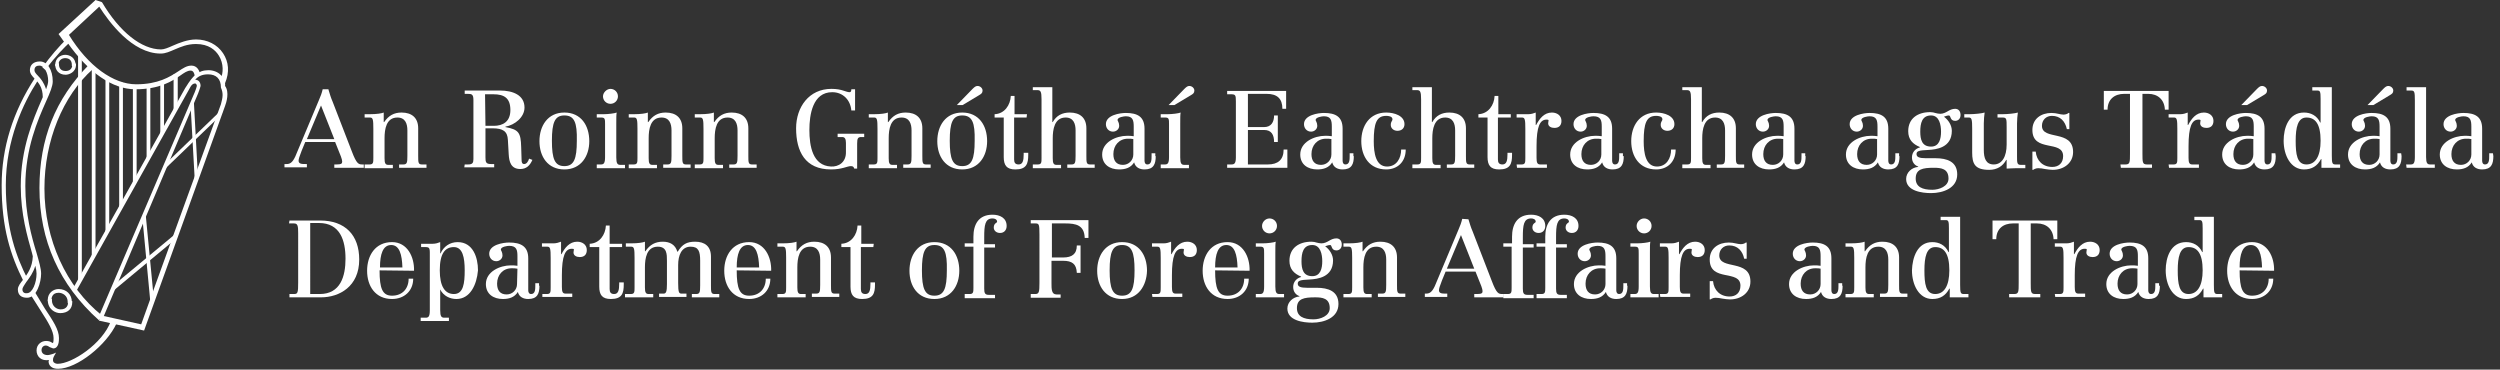 <?xml version="1.0" encoding="utf-8"?>
<!-- Generator: Adobe Illustrator 21.1.0, SVG Export Plug-In . SVG Version: 6.00 Build 0)  -->
<svg version="1.1" id="Layer_1" xmlns="http://www.w3.org/2000/svg" xmlns:xlink="http://www.w3.org/1999/xlink" x="0px" y="0px"
	 viewBox="0 0 602 89" style="enable-background:new 0 0 602 89;" xml:space="preserve">
<rect x="0" y="0" width="602" height="89" fill="#333333" stroke="none"/>
<g>
	<g>
		<g>
			<path style="fill:#FFFFFF;" d="M22.9,0.1l-8.8,8.1l1.7,2.4c0,0,0.3-0.3,0.4-0.4c5.1,7.3,10.9,11.3,16.4,11.3
				c5.9,0,8.9-2,10.8-3.3c1-0.7,1.7-1.2,2.5-1.2c0.3,0,0.8,0.1,1,1.3l0.1,0.3l1.2-0.5v-0.2c-0.2-1-0.8-2.1-2.1-2.1
				c-1.1,0-2,0.6-3.2,1.4c-2,1.3-4.8,3.1-10.1,3.1c-5.5,0-11.6-4.4-16.2-11.9c0.9-0.8,6.2-5.8,7.3-6.8c2.3,3.6,7.9,11.3,14.8,11.3
				c1.2,0,2.2-0.5,3.4-1c1.4-0.6,3-1.3,5.1-1.3c3.1,0,4.7,1.5,5.5,2.8c1.2,1.9,1.1,4.3,0.4,5.6L53,19.2l1,1.2l0.2-0.4
				c1.1-2.6,0.9-5.1-0.5-7.2s-3.8-3.3-6.5-3.3c-2,0-4,0.8-5.6,1.5c-1.1,0.5-2.1,0.9-2.8,0.9c-4.7,0-10-4.2-14.2-11.3l-0.1-0.1L23,0
				L22.9,0.1z"/>
		</g>
		<g>
			<path style="fill:#FFFFFF;" d="M7.9,70.2l-0.7,0.5l2.6,4.1c1.8,2.8,3.1,4.9,3.1,6.6c0,1-0.1,1.2-0.2,1.2l-0.2-0.1
				c-0.3-0.2-0.7-0.4-1.4-0.4c-1.1,0-2.3,0.8-2.3,2.3c0,0.7,0.3,1.4,0.8,1.8c0.6,0.5,1.3,0.6,2.2,0.5c0,0.1-0.1,0.2-0.1,0.3
				c0,0.4,0.1,0.7,0.3,1c0.3,0.4,0.8,0.8,2,0.8c4.5,0,11.7-5.7,14.1-11l0.1-0.3l-1.4-0.4l-0.1,0.2c-2,5.5-9.4,10.3-12.8,10.3
				c-0.5,0-0.8-0.2-1-0.4c-0.3-0.5-0.1-1.1,0.2-1.6l0.4-0.7l-0.7,0.3c-0.3,0.1-1,0.3-1.3,0.3c-1.1,0-1.5-0.6-1.5-1.2
				c0-0.7,0.5-1.1,1-1.1c0.4,0,0.7,0.2,1,0.4l0.8,0.3c1.4,0,1.4-1.9,1.4-2.5c0-2-1.4-4.1-3.4-7.1L8.2,70L7.9,70.2z"/>
		</g>
		<g>
			<path style="fill:#FFFFFF;" d="M16.2,9.2c-2.1,2.1-4.1,4.4-5.8,6.8l-0.2,0.2l0.7,0.6l0.2-0.2c2.3-3.1,4.4-5.2,5.8-6.5L17,9.8
				l-0.6-0.9L16.2,9.2z"/>
		</g>
		<g>
			<path style="fill:#FFFFFF;" d="M8.4,18.8c-5.3,8.1-8,16.8-8,25.8c0,10.3,2.1,16.8,5.3,23.2l0.2,0.4l0.8-0.9l-0.1-0.2
				C4,62,1.4,55.2,1.4,44.6c0-10.9,4.2-19.8,7.7-25.2l0.1-0.2l-0.6-0.7L8.4,18.8z"/>
		</g>
		<g>
			<path style="fill:#FFFFFF;" d="M21.4,15.6C13.3,23.9,9.5,33.4,9.5,45.3c0,12.6,4.8,23.3,14.3,31.8l0.9-1L24.6,76
				c-8.7-6.9-13.9-18.4-13.9-30.6c0-11.5,4.4-22.3,11.7-28.8l0.2-0.2l-1.1-0.9L21.4,15.6z"/>
		</g>
		<g>
			<g>
				<path style="fill:#FFFFFF;" d="M54.2,20.7c0.1-1-0.3-2-1.1-2.7c-0.7-0.7-1.8-1.1-2.9-1.1c-2.5,0-3.8,1.4-5.4,4l-0.2,0.3l0,0
					C42.5,25,17.5,69.6,17.5,69.6l0.7,0.8l27.4-49l0,0l0.1-0.2c0.1-0.2,0.2-0.3,0.3-0.5c0.3-0.4,0.6-0.6,1-0.6
					c0.2,0,0.4,0.3,0.4,0.6l-0.2,0.7l-0.3,0.8L23.6,76.7l0.4,0.1l-0.2,0.4l10.9,2.4l19.5-54.1C54.5,24.7,55.3,22.2,54.2,20.7z
					 M53.2,25.1c0,0-18.4,50.6-19.2,53c-0.4-0.1-6.8-1.5-9-2l22.7-53.6l0.4-1.1l0.2-0.7c0-0.9-0.5-1.5-1.3-1.5l0,0
					c0.7-0.8,1.6-1.3,3.1-1.3c2,0,3.1,1.1,3.1,3.2c0.3,0.7,0.4,1.2,0.4,1.8C53.6,23.6,53.4,24.3,53.2,25.1z"/>
			</g>
		</g>
	</g>
	<g>
		<path style="fill:#FFFFFF;" d="M7.2,16.9c0,0.8,0.5,1.4,1.2,2.1c0.9,0.9,1.9,2.1,1.9,4.4c-0.1,0.2-0.2,0.5-0.3,0.7
			c-2,4.6-5,11.6-5,20.7C5,51.6,6.6,57,7.7,60.9c0.1,0.3,0.1,0.5,0.2,0.8c-0.1,2.7-1.3,4.3-2.3,5.6c-0.7,0.9-1.3,1.6-1.3,2.4
			c0,1.3,0.8,2,2.2,2c2.4,0,3.4-3.8,3.4-5.8c0-1.2-0.5-2.9-1.1-5C7.6,57,6.1,51.6,6.1,44.8c0-9.1,3-15.9,5-20.4
			c1-2.2,1.6-3.7,1.6-4.8c0-2.8-1.3-4.8-3.1-4.8C8.1,14.8,7.2,15.6,7.2,16.9z M9.1,18.2c-0.5-0.5-0.8-0.9-0.8-1.3
			c0-0.9,0.6-1.1,1.2-1.1c1.1,0,2.1,1.7,2.1,3.7c0,0.5-0.2,1.2-0.5,2C10.6,19.9,9.8,18.9,9.1,18.2z M5.4,69.7c0-0.5,0.5-1.1,1-1.9
			C7.1,66.9,8,65.7,8.5,64c0.2,0.7,0.3,1.4,0.3,1.9c0,2.2-1,4.7-2.3,4.7C5.8,70.7,5.4,70.3,5.4,69.7z"/>
	</g>
	<g>
		<g>
			<path style="fill:#FFFFFF;" d="M13.8,15.3l-0.5,0.1v0.2c0,1.2,0.8,2.4,2.5,2.4c0.8,0,2.5-0.6,2.5-2.4v-0.3h-0.9v0.3
				c0,1.1-0.8,1.5-1.6,1.5c-1.2,0-1.6-0.8-1.6-1.6v-0.3L13.8,15.3z"/>
		</g>
		<g>
			<path style="fill:#FFFFFF;" d="M13.3,15.6v0.3l0.8-0.2v-0.2c0-0.9,0.7-1.5,1.6-1.5c0.8,0,1.6,0.4,1.6,1.6v0.3h0.9v-0.3
				c0-1.6-1.3-2.4-2.5-2.4C14.6,13.2,13.3,14,13.3,15.6z"/>
		</g>
	</g>
	<g>
		<path style="fill:#FFFFFF;" d="M11.5,72.2c0,2.3,1.8,3.2,3,3.2c1.8,0,2.9-1,2.9-2.6v-0.3h-1v0.3c0,0.5-0.2,1.7-1.8,1.7
			c-1,0-2.1-0.8-2.1-2.2V72l-0.9-0.1v0.3H11.5z"/>
		<path style="fill:#FFFFFF;" d="M11.5,72.2v0.2l0.9,0.1v-0.3c0-0.2,0-1.7,1.7-1.7c1,0,2.2,0.7,2.2,2.2V73h1v-0.3
			c0-1.8-1.3-3.1-3.2-3.1C12.9,69.6,11.5,70.5,11.5,72.2z"/>
	</g>
	<g>
		<path style="fill:#FFFFFF;" d="M39.8,39.5L39.8,39.5l0.1,1l12.9-12.4l0.8-1.2l-0.4-0.3L39.8,39.5z"/>
	</g>
	<g>
		<path style="fill:#FFFFFF;" d="M45.9,25.5c0,0.1,1,17.9,1,17.9V44l0.8-0.8l-1-18.4l-0.5-0.1L45.9,25.5z"/>
	</g>
	<g>
		<polygon style="fill:#FFFFFF;" points="42.4,56.2 27.2,68.8 26.7,70.5 42.6,57.3 43,55.7 		"/>
	</g>
	<g>
		<path style="fill:#FFFFFF;" d="M34.6,51.8l-0.3,0.8c0,0.1,1.9,20.1,1.9,20.1v0.4l0.9-0.5L35,50.8L34.6,51.8z"/>
	</g>
	<g>
		<g>
			<polygon style="fill:#FFFFFF;" points="19.5,13.2 18.8,12.9 18.8,68.2 19.7,66.7 19.7,13.4 			"/>
		</g>
		<g>
			<polygon style="fill:#FFFFFF;" points="22.8,16.2 22.1,16.2 22.1,62.5 23,60.8 23,16.2 			"/>
		</g>
		<g>
			<polygon style="fill:#FFFFFF;" points="26,18.5 25.4,18.5 25.4,56.8 26.3,55 26.3,18.5 			"/>
		</g>
		<g>
			<polygon style="fill:#FFFFFF;" points="29.3,19.9 28.7,19.9 28.7,50.4 29.2,50 29.6,49.1 29.6,19.9 			"/>
		</g>
		<g>
			<polygon style="fill:#FFFFFF;" points="32.6,20.5 32,20.5 32,44.5 32.5,44.2 32.9,43.3 32.9,20.5 			"/>
		</g>
		<g>
			<polygon style="fill:#FFFFFF;" points="35.9,20.3 35.3,20.3 35.3,38.7 35.8,38.4 36.2,37.5 36.2,20.3 			"/>
		</g>
		<g>
			<polygon style="fill:#FFFFFF;" points="39.2,19.5 38.6,19.5 38.6,32.8 39.1,32.4 39.5,31.4 39.5,19.5 			"/>
		</g>
		<g>
			<polygon style="fill:#FFFFFF;" points="42.5,17.9 41.8,17.9 41.8,27 42.4,26.6 42.8,25.6 42.8,17.9 			"/>
		</g>
	</g>
</g>
<g>
	<path style="fill:#FFFFFF;" d="M79.1,21.6c0.3,1,0.6,2,1,2.9l4.6,11.9c1.2,3.2,1.7,3.2,2.6,3.2h0.3v0.8h-7.1v-0.8H81
		c1.2,0,1.4-0.2,1.4-0.7c0-0.3-0.1-0.6-0.3-1.2l-1.4-3.5h-7.2l-0.9,2.2c-0.5,1.3-0.7,1.9-0.7,2.3c0,0.8,0.8,0.8,1.7,0.8h0.3v0.8
		h-5.4v-0.8H69c0.8,0,1.4-0.3,2.1-1.8l5.7-13.6c0.4-0.9,0.7-1.7,0.9-2.6h1.4V21.6z M80.5,33.5l-3.2-8.1l-3.4,8.1H80.5z"/>
	<path style="fill:#FFFFFF;" d="M87.8,39.6H89c0.9,0,0.9-0.5,0.9-1.6v-7c0-2.2-0.1-2.7-0.8-2.7h-1.3v-0.8H89c1.8,0,2.9-0.2,3.4-0.4
		v2.3h0.1c1.1-1.6,2.4-2.3,4.2-2.3c2.5,0,4,1.3,4,3.8v6.6c0,1.6,0,2.1,0.9,2.1h1.1v0.8h-6.6v-0.8h1c0.9,0,1-0.4,1-2.1v-6.1
		c0-1.6-0.5-3.1-2.4-3.1c-2.7,0-3.1,2.8-3.1,5v4.8c0,1.2,0.2,1.6,0.9,1.6h1.1v0.8h-6.8C87.8,40.5,87.8,39.6,87.8,39.6z"/>
	<path style="fill:#FFFFFF;" d="M111.9,39.6h0.8c1.1,0,1.3-0.4,1.3-1.3V24.1c0-1.4-0.4-1.5-1.4-1.5h-0.7v-0.8h8.5
		c3.1,0,5.9,1.1,5.9,4.1c0,2.3-2.3,4.2-4.6,4.6v0.1c3.2,0.6,3.7,1.3,3.8,4.8l0.1,3.2c0,0.4,0.1,0.9,0.6,0.9c0.6,0,1-0.6,1.2-1.3
		l0.8,0.3c-0.6,1.4-1.5,2.2-2.9,2.2c-2.3,0-2.7-1.8-2.8-3.5l-0.2-3.5c-0.1-2.1-1.2-2.8-3.7-2.8h-1.7v7c0,1.1,0.1,1.6,1.3,1.6h0.8
		v0.8h-7.2L111.9,39.6L111.9,39.6z M116.9,30.3h2c2.2,0,4-1,4-3.8c0-2.9-1.5-3.8-4.1-3.8h-2L116.9,30.3L116.9,30.3z"/>
	<path style="fill:#FFFFFF;" d="M135.9,40.8c-4,0-6-3.1-6-6.8s2-6.9,6-6.9s6,3.1,6,6.9C141.9,37.6,139.9,40.8,135.9,40.8z
		 M135.9,27.8c-2.3,0-3,1.7-3,6.1s0.7,6.1,3,6.1s3-1.7,3-6.1C139,29.5,138.3,27.8,135.9,27.8z"/>
	<path style="fill:#FFFFFF;" d="M143.6,39.6h1.1c0.7,0,1-0.3,1-1.8V30c0-1.3,0-1.7-0.9-1.7h-1.1v-0.8h1.6c1.2,0,2.7-0.2,3.2-0.4
		c-0.1,0.5-0.1,1.3-0.1,2.7v8.1c0,1.5,0.3,1.8,1,1.8h1.1v0.8h-6.8v-0.9H143.6z M147,21.4c1,0,1.8,0.8,1.8,1.8S148,25,147,25
		s-1.8-0.8-1.8-1.8C145.2,22.3,146.1,21.4,147,21.4z"/>
	<path style="fill:#FFFFFF;" d="M151.4,39.6h1.2c0.9,0,0.9-0.5,0.9-1.6v-7c0-2.2-0.1-2.7-0.8-2.7h-1.3v-0.8h1.2
		c1.8,0,2.9-0.2,3.4-0.4v2.3h0.1c1.1-1.6,2.4-2.3,4.2-2.3c2.5,0,4,1.3,4,3.8v6.6c0,1.6,0,2.1,0.9,2.1h1.1v0.8h-6.6v-0.8h1
		c0.9,0,1-0.4,1-2.1v-6.1c0-1.6-0.5-3.1-2.4-3.1c-2.7,0-3.1,2.8-3.1,5v4.8c0,1.2,0.2,1.6,0.9,1.6h1.1v0.8h-6.8L151.4,39.6
		L151.4,39.6z"/>
	<path style="fill:#FFFFFF;" d="M167.3,39.6h1.2c0.9,0,0.9-0.5,0.9-1.6v-7c0-2.2-0.1-2.7-0.8-2.7h-1.3v-0.8h1.2
		c1.8,0,2.9-0.2,3.4-0.4v2.3h0.1c1.1-1.6,2.4-2.3,4.2-2.3c2.5,0,4,1.3,4,3.8v6.6c0,1.6,0,2.1,0.9,2.1h1.1v0.8h-6.6v-0.8h1
		c0.9,0,1-0.4,1-2.1v-6.1c0-1.6-0.5-3.1-2.4-3.1c-2.7,0-3.1,2.8-3.1,5v4.8c0,1.2,0.2,1.6,0.9,1.6h1.1v0.8h-6.8L167.3,39.6
		L167.3,39.6z"/>
	<path style="fill:#FFFFFF;" d="M205.9,26.6H205c-0.2-2.5-2-4.4-4.6-4.4c-4.7,0-5.5,5.4-5.5,9.1c0,3.9,0.8,8.6,5.2,8.8
		c1.8,0.1,3.7-1,3.6-3.6v-2.1c0-1-0.3-1.4-0.9-1.4h-1.1v-0.8h6.4V33h-0.7c-0.8,0-1,0.3-1,1.6v6h-0.7c-0.1-0.3-0.2-0.6-0.8-0.6
		c-0.9,0-2.1,0.8-4.8,0.8c-6.2,0-8.4-4.3-8.4-9.9c0-5.1,3.1-9.5,8.5-9.5c1.3,0,2.2,0.2,2.8,0.4c0.7,0.2,1.1,0.4,1.6,0.4
		c0.3,0,0.4-0.3,0.4-0.7h0.9V26.6z"/>
	<path style="fill:#FFFFFF;" d="M209.2,39.6h1.2c0.9,0,0.9-0.5,0.9-1.6v-7c0-2.2-0.1-2.7-0.8-2.7h-1.3v-0.8h1.2
		c1.8,0,2.9-0.2,3.4-0.4v2.3h0.1c1.1-1.6,2.4-2.3,4.2-2.3c2.5,0,4,1.3,4,3.8v6.6c0,1.6,0,2.1,0.9,2.1h1.1v0.8h-6.6v-0.8h1
		c0.9,0,1-0.4,1-2.1v-6.1c0-1.6-0.5-3.1-2.4-3.1c-2.7,0-3.1,2.8-3.1,5v4.8c0,1.2,0.2,1.6,0.9,1.6h1.1v0.8h-6.8L209.2,39.6
		L209.2,39.6z"/>
	<path style="fill:#FFFFFF;" d="M231.7,40.8c-4,0-6-3.1-6-6.8s2-6.9,6-6.9s6,3.1,6,6.9C237.7,37.6,235.7,40.8,231.7,40.8z
		 M231.7,27.8c-2.3,0-3,1.7-3,6.1s0.7,6.1,3,6.1s3-1.7,3-6.1C234.8,29.5,234.1,27.8,231.7,27.8z M234.2,21.4
		c0.5-0.5,0.8-0.7,1.2-0.7c0.6,0,1.2,0.5,1.2,1.1s-0.3,0.8-0.8,1.1l-4,2.4h-1.4L234.2,21.4z"/>
	<path style="fill:#FFFFFF;" d="M247.2,28.3h-3v10.1c0,0.8,0.3,1.2,1.1,1.2c1,0,1.2-1,1.2-2.4v-0.4h1.1v0.5c0,2.1-0.4,3.5-3.1,3.5
		c-2.1,0-2.8-1-2.8-3v-9.5h-2.2v-0.8c2.4-0.1,3.8-2.2,3.9-4.4h0.9v4.4h3L247.2,28.3L247.2,28.3z"/>
	<path style="fill:#FFFFFF;" d="M248.7,39.6h1.2c0.9,0,0.9-0.5,0.9-1.6V23.9c0-1.8-0.2-2.2-1-2.2h-1.1V21h4.7v8.4h0.1
		c0.9-1.6,2.3-2.3,4.1-2.3c2.5,0,4,1.3,4,3.8v6.6c0,1.6,0,2.1,0.9,2.1h1.1v0.8H257v-0.8h1c0.9,0,1-0.4,1-2.1v-6.1
		c0-1.6-0.5-3.1-2.4-3.1c-2.7,0-3.1,2.9-3.1,5v4.8c0,1.2,0.2,1.6,0.9,1.6h1.1v0.8h-6.8L248.7,39.6L248.7,39.6z"/>
	<path style="fill:#FFFFFF;" d="M278.3,37.6c0,1.9-0.5,3.2-2.7,3.2c-1.2,0-2.2-0.5-2.5-1.7c-0.8,1.3-2.1,1.7-3.6,1.7
		c-2.3,0-4.1-1.2-4.1-3.6c0-3,3.4-4.5,6-4.5c0.5,0,1,0,1.6,0.1v-2.3c0-1.5-0.2-2.5-1.9-2.5c-0.4,0-2,0.2-2,0.9
		c0,0.2,0.4,0.6,0.4,1.4s-0.7,1.4-1.5,1.4c-1,0-1.7-0.8-1.7-1.8c0-2.2,3.4-2.7,4.8-2.7c2.8,0,4.5,0.9,4.5,3.8v7.7
		c0,0.5,0.2,0.9,0.7,0.9c1,0,1-1.2,1-2v-0.7h0.9v0.7H278.3z M273,33.5c-0.5-0.1-0.9-0.1-1.4-0.1c-2.1,0-3.5,1.6-3.5,3.7
		c0,1.6,0.7,2.6,2.3,2.6c1.4,0,2.5-1.1,2.5-2.5v-3.7H273z"/>
	<path style="fill:#FFFFFF;" d="M279.4,39.6h1.1c0.7,0,1-0.3,1-1.8V30c0-1.3,0-1.7-0.9-1.7h-1.1v-0.8h1.6c1.2,0,2.7-0.2,3.2-0.4
		c-0.1,0.5-0.1,1.3-0.1,2.7v8.1c0,1.5,0.3,1.8,1,1.8h1.1v0.8h-6.8v-0.9H279.4z M285.2,21.4c0.5-0.5,0.8-0.7,1.2-0.7
		c0.6,0,1.2,0.5,1.2,1.1s-0.3,0.8-0.8,1.1l-4,2.4h-1.4L285.2,21.4z"/>
	<path style="fill:#FFFFFF;" d="M295.5,39.6h1c0.7,0,1.1-0.2,1.1-1.7V24.4c0-1.5-0.1-1.7-1.2-1.7h-0.9v-0.8h14.2v4.3h-0.9
		c0-2.5-1.3-3.6-3.8-3.6h-4.5v8h3.9c1.7,0,2.4-1.2,2.4-2.8h0.9v6.4h-0.9c0-1.7-0.6-2.9-2.4-2.9h-3.9v8.3h4.8c2.4,0,3.8-1.1,3.8-3.6
		h0.9v4.4h-14.5V39.6z"/>
	<path style="fill:#FFFFFF;" d="M326,37.6c0,1.9-0.5,3.2-2.7,3.2c-1.2,0-2.2-0.5-2.5-1.7c-0.8,1.3-2.1,1.7-3.6,1.7
		c-2.3,0-4.1-1.2-4.1-3.6c0-3,3.4-4.5,6-4.5c0.5,0,1,0,1.6,0.1v-2.3c0-1.5-0.2-2.5-1.9-2.5c-0.4,0-2,0.2-2,0.9
		c0,0.2,0.4,0.6,0.4,1.4s-0.7,1.4-1.5,1.4c-1,0-1.7-0.8-1.7-1.8c0-2.2,3.4-2.7,4.8-2.7c2.8,0,4.5,0.9,4.5,3.8v7.7
		c0,0.5,0.2,0.9,0.7,0.9c1,0,1-1.2,1-2v-0.7h0.9v0.7H326z M320.7,33.5c-0.5-0.1-0.9-0.1-1.4-0.1c-2.1,0-3.5,1.6-3.5,3.7
		c0,1.6,0.7,2.6,2.3,2.6c1.4,0,2.5-1.1,2.5-2.5v-3.7H320.7z"/>
	<path style="fill:#FFFFFF;" d="M338.5,36c0,3-2,4.8-4.7,4.8c-4,0-6-3.1-6-6.8s2-6.9,6-6.9c2,0,4.4,0.8,4.4,2.8c0,1-0.7,1.6-1.7,1.6
		c-0.9,0-1.6-0.6-1.6-1.4c0-0.9,0.4-0.9,0.4-1.4c0-0.7-1-0.8-1.5-0.8c-2.3,0-3,1.7-3,6.1c0,2.9,0.5,6.1,3.2,6.1c2.3,0,3.4-2,3.4-4.1
		H338.5z"/>
	<path style="fill:#FFFFFF;" d="M340.1,39.6h1.2c0.9,0,0.9-0.5,0.9-1.6V23.9c0-1.8-0.2-2.2-1-2.2h-1.1V21h4.7v8.4h0.1
		c0.9-1.6,2.3-2.3,4.1-2.3c2.5,0,4,1.3,4,3.8v6.6c0,1.6,0,2.1,0.9,2.1h1.1v0.8h-6.6v-0.8h1c0.9,0,1-0.4,1-2.1v-6.1
		c0-1.6-0.5-3.1-2.4-3.1c-2.7,0-3.1,2.9-3.1,5v4.8c0,1.2,0.2,1.6,0.9,1.6h1.1v0.8h-6.8L340.1,39.6L340.1,39.6z"/>
	<path style="fill:#FFFFFF;" d="M363.7,28.3h-3v10.1c0,0.8,0.3,1.2,1.1,1.2c1,0,1.2-1,1.2-2.4v-0.4h1.1v0.5c0,2.1-0.4,3.5-3.1,3.5
		c-2.1,0-2.8-1-2.8-3v-9.5H356v-0.8c2.4-0.1,3.8-2.2,3.9-4.4h0.9v4.4h3v0.8H363.7z"/>
	<path style="fill:#FFFFFF;" d="M365.2,39.6h1.2c0.9,0,0.9-0.5,0.9-1.6v-7c0-2.2-0.1-2.7-0.8-2.7h-1.3v-0.8h2.8
		c0.7,0,1.3-0.2,1.8-0.4v3h0.1c0.8-1.5,1.9-3,3.8-3c1.2,0,2.3,0.7,2.3,2c0,1.1-0.6,1.7-1.7,1.7c-0.7,0-1.5-0.3-1.5-1.1
		c0-0.4,0.1-0.5,0.1-0.7s-0.3-0.2-0.5-0.2c-1.6,0-2.4,1.7-2.4,6.4V38c0,1.2,0.2,1.6,0.9,1.6h1.6v0.8h-7.2L365.2,39.6L365.2,39.6z"/>
	<path style="fill:#FFFFFF;" d="M391,37.6c0,1.9-0.5,3.2-2.7,3.2c-1.2,0-2.2-0.5-2.5-1.7c-0.8,1.3-2.1,1.7-3.6,1.7
		c-2.3,0-4.1-1.2-4.1-3.6c0-3,3.4-4.5,6-4.5c0.5,0,1,0,1.6,0.1v-2.3c0-1.5-0.2-2.5-2-2.5c-0.4,0-2,0.2-2,0.9c0,0.2,0.4,0.6,0.4,1.4
		s-0.7,1.4-1.5,1.4c-1,0-1.7-0.8-1.7-1.8c0-2.2,3.4-2.7,4.8-2.7c2.8,0,4.5,0.9,4.5,3.8v7.7c0,0.5,0.2,0.9,0.7,0.9c1,0,1-1.2,1-2
		v-0.7h0.9v0.7H391z M385.7,33.5c-0.5-0.1-0.9-0.1-1.4-0.1c-2.1,0-3.5,1.6-3.5,3.7c0,1.6,0.7,2.6,2.3,2.6c1.4,0,2.5-1.1,2.5-2.5
		v-3.7H385.7z"/>
	<path style="fill:#FFFFFF;" d="M403.5,36c0,3-2,4.8-4.7,4.8c-4,0-6-3.1-6-6.8s2-6.9,6-6.9c2,0,4.4,0.8,4.4,2.8c0,1-0.7,1.6-1.7,1.6
		c-0.9,0-1.6-0.6-1.6-1.4c0-0.9,0.4-0.9,0.4-1.4c0-0.7-1-0.8-1.5-0.8c-2.3,0-3,1.7-3,6.1c0,2.9,0.5,6.1,3.2,6.1c2.3,0,3.4-2,3.4-4.1
		H403.5z"/>
	<path style="fill:#FFFFFF;" d="M405.1,39.6h1.2c0.9,0,0.9-0.5,0.9-1.6V23.9c0-1.8-0.2-2.2-1-2.2h-1.1V21h4.7v8.4h0.1
		c0.9-1.6,2.3-2.3,4.1-2.3c2.5,0,4,1.3,4,3.8v6.6c0,1.6,0,2.1,0.9,2.1h1.1v0.8h-6.6v-0.8h1c0.9,0,1-0.4,1-2.1v-6.1
		c0-1.6-0.5-3.1-2.4-3.1c-2.7,0-3.1,2.9-3.1,5v4.8c0,1.2,0.2,1.6,0.9,1.6h1.1v0.8h-6.8L405.1,39.6L405.1,39.6z"/>
	<path style="fill:#FFFFFF;" d="M434.8,37.6c0,1.9-0.5,3.2-2.7,3.2c-1.2,0-2.2-0.5-2.5-1.7c-0.8,1.3-2.1,1.7-3.6,1.7
		c-2.3,0-4.1-1.2-4.1-3.6c0-3,3.4-4.5,6-4.5c0.5,0,1,0,1.6,0.1v-2.3c0-1.5-0.2-2.5-1.9-2.5c-0.4,0-2,0.2-2,0.9
		c0,0.2,0.4,0.6,0.4,1.4s-0.7,1.4-1.5,1.4c-1,0-1.7-0.8-1.7-1.8c0-2.2,3.4-2.7,4.8-2.7c2.8,0,4.5,0.9,4.5,3.8v7.7
		c0,0.5,0.2,0.9,0.7,0.9c1,0,1-1.2,1-2v-0.7h0.9v0.7H434.8z M429.5,33.5c-0.5-0.1-0.9-0.1-1.4-0.1c-2.1,0-3.5,1.6-3.5,3.7
		c0,1.6,0.7,2.6,2.3,2.6c1.4,0,2.5-1.1,2.5-2.5v-3.7H429.5z"/>
	<path style="fill:#FFFFFF;" d="M457.4,37.6c0,1.9-0.5,3.2-2.7,3.2c-1.2,0-2.2-0.5-2.5-1.7c-0.8,1.3-2.1,1.7-3.6,1.7
		c-2.3,0-4.1-1.2-4.1-3.6c0-3,3.4-4.5,6-4.5c0.5,0,1,0,1.6,0.1v-2.3c0-1.5-0.2-2.5-1.9-2.5c-0.4,0-2,0.2-2,0.9
		c0,0.2,0.4,0.6,0.4,1.4s-0.7,1.4-1.5,1.4c-1,0-1.7-0.8-1.7-1.8c0-2.2,3.4-2.7,4.8-2.7c2.8,0,4.5,0.9,4.5,3.8v7.7
		c0,0.5,0.2,0.9,0.7,0.9c1,0,1-1.2,1-2v-0.7h0.9v0.7H457.4z M452.1,33.5c-0.5-0.1-0.9-0.1-1.4-0.1c-2.1,0-3.5,1.6-3.5,3.7
		c0,1.6,0.7,2.6,2.3,2.6c1.4,0,2.5-1.1,2.5-2.5v-3.7H452.1z"/>
	<path style="fill:#FFFFFF;" d="M466.1,38.1c2.7,0,5.2,0.8,5.2,3.9c0,3.3-3.4,4.5-6.3,4.5c-2.2,0-6-0.5-6-3.4c0-1.6,1.4-2.8,2.9-2.9
		v-0.1c-0.9-0.3-1.5-1.1-1.5-2.2c0-1.2,0.8-2.1,1.9-2.4v-0.1c-1.7-0.7-2.8-1.8-2.8-3.8c0-3.1,2.3-4.6,5.3-4.6c0.5,0,0.9,0.1,1.2,0.2
		c0.4,0.1,0.8,0.2,1.2,0.2c0.7,0,1.3-0.3,1.8-0.6c0.5-0.3,1.1-0.6,1.8-0.6c0.9,0,1.3,0.7,1.3,1.5s-0.5,1.4-1.3,1.4
		c-1.3,0-1-1.3-1.5-1.3c-0.4,0-0.9,0.2-1.2,0.3c1.1,0.8,1.9,2.1,1.9,3.4c0,4.1-3.8,4.5-5.6,4.6c-2.4,0.1-2.9,0.3-2.9,1s0.6,1,2.3,1
		H466.1z M461.3,43c0,2,1.6,2.7,4,2.7c1.6,0,3.9-0.8,3.9-2.7c0-2.4-1.8-2.6-3.5-2.6C463,40.4,461.3,40.7,461.3,43z M462.4,31.7
		c0,1.9,0.4,3.6,2.6,3.6c2,0,2.4-1.9,2.4-3.6c0-1.6-0.4-3.9-2.4-3.9C462.8,27.8,462.4,29.7,462.4,31.7z"/>
	<path style="fill:#FFFFFF;" d="M473,27.5h1.2c1.3,0,3.1-0.2,3.7-0.4c-0.1,0.8-0.2,1.7-0.2,2.6v6.4c0,2,0.5,3.5,2.4,3.5
		c2,0,3.1-1.9,3.1-4.8v-4.1c0-2.1,0-2.4-1-2.4H481v-0.8h1.2c1.3,0,3.1-0.2,3.7-0.4c-0.1,0.8-0.2,1.7-0.2,2.6v7.9
		c0,1.6,0,2.1,0.9,2.1h1.1v0.8h-2.2c-0.9,0-1.8,0.1-2.3,0.1v-2.1h-0.1c-0.8,1.5-2.2,2.4-4.1,2.4c-3.5,0-4.1-1.5-4.1-4.2V31
		c0-2.2-0.1-2.7-0.8-2.7H473V27.5z"/>
	<path style="fill:#FFFFFF;" d="M498.5,31.1h-0.8c-0.4-1.9-1.6-3.2-3.6-3.2c-1.4,0-2.4,1-2.4,2.4c0,3.6,7.5,0.8,7.5,6.3
		c0,2.7-2.3,4.3-4.9,4.3c-0.6,0-1.2-0.1-1.9-0.2c-0.5-0.1-1-0.2-1.6-0.2s-1.1,0.3-1.2,0.4h-0.2v-4.4h0.8c0.2,2.2,1.7,3.7,4,3.7
		c1.5,0,2.6-0.9,2.6-2.6c0-4-7.4-0.8-7.4-6.3c0-2.7,2.1-4.1,4.6-4.1c0.6,0,1.2,0.1,1.6,0.2c0.5,0.1,0.9,0.2,1.3,0.2
		c0.5,0,1-0.2,1.2-0.4h0.2v3.9H498.5z"/>
	<path style="fill:#FFFFFF;" d="M510.6,39.6h1.2c1.1,0,1.1-0.5,1.1-2.7V22.6h-1.4c-2.3,0-4,1.3-4,3.8h-0.9v-4.5h15.6v4.5h-0.9
		c-0.1-2.4-1.7-3.8-4-3.8h-1.4v14.3c0,2.2,0,2.7,1.1,2.7h1.2v0.8h-7.5L510.6,39.6L510.6,39.6z"/>
	<path style="fill:#FFFFFF;" d="M522.2,39.6h1.2c0.9,0,0.9-0.5,0.9-1.6v-7c0-2.2-0.1-2.7-0.8-2.7h-1.3v-0.8h2.8
		c0.7,0,1.3-0.2,1.8-0.4v3h0.1c0.8-1.5,1.9-3,3.8-3c1.2,0,2.3,0.7,2.3,2c0,1.1-0.6,1.7-1.7,1.7c-0.7,0-1.5-0.3-1.5-1.1
		c0-0.4,0.1-0.5,0.1-0.7s-0.3-0.2-0.5-0.2c-1.6,0-2.4,1.7-2.4,6.4V38c0,1.2,0.2,1.6,0.9,1.6h1.6v0.8h-7.2L522.2,39.6L522.2,39.6z"/>
	<path style="fill:#FFFFFF;" d="M548,37.6c0,1.9-0.5,3.2-2.7,3.2c-1.2,0-2.2-0.5-2.5-1.7c-0.8,1.3-2.1,1.7-3.6,1.7
		c-2.3,0-4.1-1.2-4.1-3.6c0-3,3.4-4.5,6-4.5c0.5,0,1,0,1.6,0.1v-2.3c0-1.5-0.2-2.5-1.9-2.5c-0.4,0-2,0.2-2,0.9
		c0,0.2,0.4,0.6,0.4,1.4s-0.7,1.4-1.5,1.4c-1,0-1.7-0.8-1.7-1.8c0-2.2,3.4-2.7,4.8-2.7c2.8,0,4.5,0.9,4.5,3.8v7.7
		c0,0.5,0.2,0.9,0.7,0.9c1,0,1-1.2,1-2v-0.7h0.9L548,37.6L548,37.6z M542.7,33.5c-0.5-0.1-0.9-0.1-1.4-0.1c-2.1,0-3.5,1.6-3.5,3.7
		c0,1.6,0.7,2.6,2.3,2.6c1.4,0,2.5-1.1,2.5-2.5v-3.7H542.7z M543.5,21.4c0.5-0.5,0.8-0.7,1.2-0.7c0.6,0,1.2,0.5,1.2,1.1
		s-0.3,0.8-0.8,1.1l-4,2.4h-1.4L543.5,21.4z"/>
	<path style="fill:#FFFFFF;" d="M554.8,27.1c1.6,0,3.1,0.7,3.9,2.4h0.1v-5.7c0-1.7-0.1-2-0.8-2h-1.2V21h4.7v16.4
		c0,1.9,0.1,2.2,0.9,2.2h1.1v0.8H559v-2.1h-0.1c-0.9,1.7-2.2,2.5-4.1,2.5c-3.2,0-4.9-3.4-4.9-6.9C549.9,30.8,551.1,27.1,554.8,27.1z
		 M558.8,33.9c0-4.1-1.3-5.6-3.4-5.6s-2.6,2.4-2.6,5.6s0.3,5.7,2.6,5.7C557.5,39.6,558.8,37.7,558.8,33.9z"/>
	<path style="fill:#FFFFFF;" d="M578.3,37.6c0,1.9-0.5,3.2-2.7,3.2c-1.2,0-2.2-0.5-2.5-1.7c-0.8,1.3-2.1,1.7-3.6,1.7
		c-2.3,0-4.1-1.2-4.1-3.6c0-3,3.4-4.5,6-4.5c0.5,0,1,0,1.6,0.1v-2.3c0-1.5-0.2-2.5-1.9-2.5c-0.4,0-2,0.2-2,0.9
		c0,0.2,0.4,0.6,0.4,1.4s-0.7,1.4-1.5,1.4c-1,0-1.7-0.8-1.7-1.8c0-2.2,3.4-2.7,4.8-2.7c2.8,0,4.5,0.9,4.5,3.8v7.7
		c0,0.5,0.2,0.9,0.7,0.9c1,0,1-1.2,1-2v-0.7h0.9L578.3,37.6L578.3,37.6z M573.1,33.5c-0.5-0.1-0.9-0.1-1.4-0.1
		c-2.1,0-3.5,1.6-3.5,3.7c0,1.6,0.7,2.6,2.3,2.6c1.4,0,2.5-1.1,2.5-2.5v-3.7H573.1z M573.9,21.4c0.5-0.5,0.8-0.7,1.2-0.7
		c0.6,0,1.2,0.5,1.2,1.1s-0.3,0.8-0.8,1.1l-4,2.4h-1.4L573.9,21.4z"/>
	<path style="fill:#FFFFFF;" d="M579.4,39.6h1.1c0.7,0,1-0.3,1-1.8V24.2c0-2.1-0.1-2.4-0.9-2.4h-1.1V21h4.7v16.8
		c0,1.5,0.3,1.8,1,1.8h1.1v0.8h-6.8L579.4,39.6L579.4,39.6z"/>
	<path style="fill:#FFFFFF;" d="M600.4,37.6c0,1.9-0.5,3.2-2.7,3.2c-1.2,0-2.2-0.5-2.5-1.7c-0.8,1.3-2.1,1.7-3.6,1.7
		c-2.3,0-4.1-1.2-4.1-3.6c0-3,3.4-4.5,6-4.5c0.5,0,1,0,1.6,0.1v-2.3c0-1.5-0.2-2.5-1.9-2.5c-0.4,0-2,0.2-2,0.9
		c0,0.2,0.4,0.6,0.4,1.4s-0.7,1.4-1.5,1.4c-1,0-1.7-0.8-1.7-1.8c0-2.2,3.4-2.7,4.8-2.7c2.8,0,4.5,0.9,4.5,3.8v7.7
		c0,0.5,0.2,0.9,0.7,0.9c1,0,1-1.2,1-2v-0.7h0.9L600.4,37.6L600.4,37.6z M595.2,33.5c-0.5-0.1-0.9-0.1-1.4-0.1
		c-2.1,0-3.5,1.6-3.5,3.7c0,1.6,0.7,2.6,2.3,2.6c1.4,0,2.5-1.1,2.5-2.5v-3.7H595.2z"/>
	<path style="fill:#FFFFFF;" d="M69.7,53.1h7.4c6,0,9.4,3.5,9.4,9.4c0,6.5-4.8,9.1-9.2,9.1h-7.6v-0.8h1.1c0.9,0,1-0.3,1-2.8V56.2
		c0-1.8-0.1-2.4-1-2.4h-1.2L69.7,53.1L69.7,53.1z M74.7,70.8H77c5,0,6.2-4.3,6.2-8.5c0-4.4-1.3-8.6-6.4-8.6h-2.1V70.8z"/>
	<path style="fill:#FFFFFF;" d="M91.4,65.1c0,4.4,0.7,6.1,3,6.1c2.5,0,4-1.7,4-4.1h1.1c0,3-2.2,4.9-5.1,4.9c-4,0-6-3.1-6-6.8
		c0-3.7,2-6.9,6-6.9c3.7,0,5.4,3.6,5.3,6.9L91.4,65.1L91.4,65.1z M96.9,64.4c-0.1-3.1-0.7-5.4-2.7-5.4s-2.7,2.2-2.7,5.4H96.9z"/>
	<path style="fill:#FFFFFF;" d="M109.9,72c-1.5,0-3.1-0.7-3.9-2.3l0,0v5c0,1.5,0.3,1.8,1,1.8h1.1v0.8h-6.8v-0.8h1.2
		c0.7,0,1-0.3,1-1.8V61.9c0-2,0.1-2.4-1-2.4h-1.1v-0.8h2.8c0.7,0,1.3-0.2,1.8-0.4V61h0.1c0.7-1.6,2.2-2.7,4.1-2.7
		c3.7,0,4.9,3.7,4.9,6.8C114.8,68.6,113.2,72,109.9,72z M111.9,65.1c0-3.1-0.5-5.6-2.6-5.6s-3.4,1.5-3.4,5.6c0,3.8,1.2,5.7,3.4,5.7
		C111.6,70.8,111.9,68.2,111.9,65.1z"/>
	<path style="fill:#FFFFFF;" d="M129.9,68.8c0,1.9-0.5,3.2-2.7,3.2c-1.2,0-2.2-0.5-2.5-1.7c-0.8,1.3-2.1,1.7-3.6,1.7
		c-2.3,0-4.1-1.2-4.1-3.6c0-3,3.4-4.5,6-4.5c0.5,0,1,0,1.6,0.1v-2.3c0-1.5-0.2-2.5-2-2.5c-0.4,0-2,0.2-2,0.9c0,0.2,0.4,0.6,0.4,1.4
		c0,0.8-0.7,1.4-1.5,1.4c-1,0-1.7-0.8-1.7-1.8c0-2.2,3.4-2.7,4.8-2.7c2.8,0,4.6,0.9,4.6,3.8v7.7c0,0.5,0.2,0.9,0.7,0.9
		c1,0,1-1.2,1-2v-0.6h0.9v0.6H129.9z M124.6,64.7c-0.5-0.1-0.9-0.1-1.4-0.1c-2.1,0-3.5,1.6-3.5,3.7c0,1.6,0.7,2.6,2.3,2.6
		c1.4,0,2.5-1.1,2.5-2.5L124.6,64.7L124.6,64.7z"/>
	<path style="fill:#FFFFFF;" d="M130.5,70.8h1.2c0.9,0,0.9-0.5,0.9-1.6v-7.1c0-2.2-0.1-2.7-0.8-2.7h-1.3v-0.8h2.8
		c0.6,0,1.3-0.2,1.8-0.4v3h0.1c0.8-1.5,1.9-3,3.8-3c1.2,0,2.3,0.7,2.3,2c0,1.1-0.6,1.7-1.7,1.7c-0.7,0-1.5-0.3-1.5-1.1
		c0-0.4,0.1-0.5,0.1-0.7s-0.3-0.2-0.5-0.2c-1.6,0-2.4,1.7-2.4,6.4v2.8c0,1.2,0.2,1.6,0.9,1.6h1.6v0.8h-7.2v-0.7H130.5z"/>
	<path style="fill:#FFFFFF;" d="M149.8,59.5h-3v10.1c0,0.8,0.3,1.2,1.1,1.2c1,0,1.2-1,1.2-2.4V68h1.1v0.5c0,2.1-0.4,3.5-3.1,3.5
		c-2.1,0-2.8-1-2.8-3v-9.5H142v-0.8c2.4-0.1,3.8-2.2,3.9-4.4h0.9v4.4h3L149.8,59.5L149.8,59.5z"/>
	<path style="fill:#FFFFFF;" d="M150.7,70.8h1.2c0.9,0,0.9-0.5,0.9-1.6v-7.1c0-2.2-0.1-2.7-0.8-2.7h-1.3v-0.8h1.2
		c1.8,0,2.9-0.2,3.4-0.4v2.3h0.1c1.1-1.6,2.4-2.3,4.2-2.3c1.7,0,3,0.7,3.5,2.4h0.1c1.1-1.8,2.2-2.4,4.2-2.4c2.3,0,3.8,1.1,3.8,3.6
		v6.9c0,1.6,0,2.1,0.9,2.1h1.1v0.8h-6.6v-0.8h1c0.9,0,1-0.4,1-2.1v-5.9c0-2.3-0.4-3.4-2.3-3.4c-2.2,0-3,2.1-3,4.4v4.3
		c0,2.3,0.2,2.6,0.8,2.6h1.2v0.8h-6.6v-0.8h1.1c0.6,0,0.8-0.5,0.8-2.3v-5.6c0-1.6,0-3.4-2.2-3.4c-2.7,0-3.1,2.8-3.1,5v4.8
		c0,1.2,0.2,1.6,0.9,1.6h1.1v0.8h-6.8v-0.8H150.7z"/>
	<path style="fill:#FFFFFF;" d="M177.4,65.1c0,4.4,0.7,6.1,3,6.1c2.5,0,4-1.7,4-4.1h1.1c0,3-2.2,4.9-5.1,4.9c-4,0-6-3.1-6-6.8
		c0-3.7,2-6.9,6-6.9c3.7,0,5.4,3.6,5.3,6.9L177.4,65.1L177.4,65.1z M182.8,64.4c-0.1-3.1-0.7-5.4-2.7-5.4s-2.7,2.2-2.7,5.4H182.8z"
		/>
	<path style="fill:#FFFFFF;" d="M187.2,70.8h1.2c0.9,0,0.9-0.5,0.9-1.6v-7.1c0-2.2-0.1-2.7-0.8-2.7h-1.3v-0.8h1.2
		c1.8,0,2.9-0.2,3.4-0.4v2.3h0.1c1.1-1.6,2.4-2.3,4.2-2.3c2.5,0,4,1.3,4,3.8v6.6c0,1.6,0,2.1,0.9,2.1h1.1v0.8h-6.6v-0.8h1
		c0.9,0,1-0.4,1-2.1v-6.1c0-1.6-0.5-3.1-2.4-3.1c-2.7,0-3.1,2.8-3.1,5v4.8c0,1.2,0.2,1.6,0.9,1.6h1.1v0.8h-6.8L187.2,70.8
		L187.2,70.8z"/>
	<path style="fill:#FFFFFF;" d="M210.3,59.5h-3v10.1c0,0.8,0.3,1.2,1.1,1.2c1,0,1.2-1,1.2-2.4V68h1.1v0.5c0,2.1-0.4,3.5-3.1,3.5
		c-2.1,0-2.8-1-2.8-3v-9.5h-2.2v-0.8c2.4-0.1,3.8-2.2,3.9-4.4h0.9v4.4h3L210.3,59.5L210.3,59.5z"/>
	<path style="fill:#FFFFFF;" d="M225,72c-4,0-6-3.1-6-6.8c0-3.7,2-6.9,6-6.9s6,3.1,6,6.9C231,68.8,229,72,225,72z M225,59
		c-2.3,0-3,1.7-3,6.1s0.7,6.1,3,6.1s3-1.7,3-6.1C228.1,60.7,227.4,59,225,59z"/>
	<path style="fill:#FFFFFF;" d="M232.3,70.8h1.2c0.9,0,0.9-0.5,0.9-1.6v-9.8h-2.1v-0.8h2.1V57c0-2.9,1.2-5.3,4.6-5.3
		c1.8,0,3.4,0.8,3.4,2.7c0,1-0.6,1.7-1.6,1.7c-0.8,0-1.5-0.5-1.5-1.3c0-1.1,0.8-1.1,0.8-1.4c0-0.6-0.6-0.8-1.1-0.8
		c-1.8,0-2,1.6-2,4.5v1.7h2.6v0.8H237v9.9c0,1.1,0.2,1.5,1.1,1.5h1.5v0.8h-7.3V70.8z"/>
	<path style="fill:#FFFFFF;" d="M248.2,70.8h1.1c0.9,0,1-0.5,1-2.7V56.5c0-2.5-0.1-2.7-1-2.7h-1.1V53h13.9v4.3h-0.9
		c-0.1-3.1-2.1-3.5-4.7-3.5h-3.2V62h2.7c2.1,0,3.3-0.8,3.3-2.9h0.9v6.6h-0.9c-0.1-2.2-1.2-2.9-3.3-2.9h-2.8v5.4c0,1.4,0,2.7,1.2,2.7
		h1v0.8h-7.2L248.2,70.8L248.2,70.8z"/>
	<path style="fill:#FFFFFF;" d="M270.2,72c-4,0-6-3.1-6-6.8c0-3.7,2-6.9,6-6.9s6,3.1,6,6.9C276.1,68.8,274.1,72,270.2,72z M270.2,59
		c-2.3,0-3,1.7-3,6.1s0.7,6.1,3,6.1s3-1.7,3-6.1S272.5,59,270.2,59z"/>
	<path style="fill:#FFFFFF;" d="M277.4,70.8h1.2c0.9,0,0.9-0.5,0.9-1.6v-7.1c0-2.2-0.1-2.7-0.8-2.7h-1.3v-0.8h2.8
		c0.7,0,1.3-0.2,1.8-0.4v3h0.1c0.8-1.5,1.9-3,3.8-3c1.2,0,2.3,0.7,2.3,2c0,1.1-0.6,1.7-1.7,1.7c-0.7,0-1.5-0.3-1.5-1.1
		c0-0.4,0.1-0.5,0.1-0.7s-0.3-0.2-0.5-0.2c-1.6,0-2.4,1.7-2.4,6.4v2.8c0,1.2,0.2,1.6,0.9,1.6h1.6v0.8h-7.2L277.4,70.8L277.4,70.8z"
		/>
	<path style="fill:#FFFFFF;" d="M292.6,65.1c0,4.4,0.7,6.1,3,6.1c2.5,0,4-1.7,4-4.1h1.1c0,3-2.2,4.9-5.1,4.9c-4,0-6-3.1-6-6.8
		c0-3.7,2-6.9,6-6.9c3.7,0,5.4,3.6,5.3,6.9L292.6,65.1L292.6,65.1z M298,64.4c-0.1-3.1-0.7-5.4-2.7-5.4s-2.7,2.2-2.7,5.4H298z"/>
	<path style="fill:#FFFFFF;" d="M302.3,70.8h1.1c0.7,0,1-0.3,1-1.8v-7.9c0-1.3,0-1.7-0.9-1.7h-1.1v-0.8h1.6c1.2,0,2.7-0.2,3.2-0.4
		c-0.1,0.5-0.1,1.3-0.1,2.7V69c0,1.5,0.3,1.8,1,1.8h1.1v0.8h-6.8v-0.8H302.3z M305.7,52.6c1,0,1.8,0.8,1.8,1.8s-0.8,1.8-1.8,1.8
		s-1.8-0.8-1.8-1.8C303.9,53.5,304.7,52.6,305.7,52.6z"/>
	<path style="fill:#FFFFFF;" d="M317.1,69.3c2.7,0,5.2,0.8,5.2,3.9c0,3.3-3.4,4.5-6.3,4.5c-2.2,0-6-0.5-6-3.4c0-1.6,1.4-2.8,2.9-2.9
		v-0.1c-0.9-0.3-1.5-1.1-1.5-2.2c0-1.2,0.8-2.1,1.9-2.4v-0.1c-1.7-0.7-2.8-1.8-2.8-3.8c0-3.1,2.3-4.6,5.3-4.6c0.5,0,0.9,0.1,1.2,0.2
		c0.4,0.1,0.8,0.2,1.2,0.2c0.7,0,1.3-0.3,1.8-0.6s1.1-0.6,1.8-0.6c0.9,0,1.3,0.7,1.3,1.5s-0.5,1.4-1.3,1.4c-1.3,0-1-1.3-1.5-1.3
		c-0.4,0-0.9,0.2-1.2,0.3c1.1,0.8,1.9,2.1,1.9,3.4c0,4.1-3.8,4.5-5.6,4.6c-2.4,0.1-2.9,0.3-2.9,1s0.6,1,2.3,1L317.1,69.3L317.1,69.3
		z M312.3,74.2c0,2,1.6,2.7,4,2.7c1.6,0,3.9-0.8,3.9-2.7c0-2.4-1.8-2.6-3.5-2.6C314,71.6,312.3,71.9,312.3,74.2z M313.4,62.9
		c0,1.9,0.4,3.6,2.6,3.6c2,0,2.4-1.9,2.4-3.6c0-1.6-0.4-3.9-2.4-3.9C313.8,59,313.4,60.9,313.4,62.9z"/>
	<path style="fill:#FFFFFF;" d="M323.5,70.8h1.2c0.9,0,0.9-0.5,0.9-1.6v-7.1c0-2.2-0.1-2.7-0.8-2.7h-1.3v-0.8h1.2
		c1.8,0,2.9-0.2,3.4-0.4v2.3h0.1c1.1-1.6,2.4-2.3,4.2-2.3c2.5,0,4,1.3,4,3.8v6.6c0,1.6,0,2.1,0.9,2.1h1.1v0.8h-6.6v-0.8h1
		c0.9,0,1-0.4,1-2.1v-6.1c0-1.6-0.5-3.1-2.4-3.1c-2.7,0-3.1,2.8-3.1,5v4.8c0,1.2,0.2,1.6,0.9,1.6h1.1v0.8h-6.8L323.5,70.8
		L323.5,70.8z"/>
	<path style="fill:#FFFFFF;" d="M353.6,52.8c0.3,1,0.6,2,1,2.9l4.6,11.9c1.2,3.2,1.7,3.2,2.6,3.2h0.3v0.8H355v-0.8h0.6
		c1.2,0,1.4-0.2,1.4-0.7c0-0.3-0.1-0.6-0.3-1.2l-1.4-3.5h-7.2l-0.9,2.2c-0.5,1.3-0.7,1.9-0.7,2.3c0,0.8,0.8,0.8,1.7,0.8h0.3v0.8
		h-5.4v-0.8h0.3c0.8,0,1.4-0.3,2.1-1.8l5.7-13.6c0.4-0.9,0.7-1.7,0.9-2.6L353.6,52.8L353.6,52.8z M355,64.7l-3.2-8.1l-3.4,8.1H355z"
		/>
	<path style="fill:#FFFFFF;" d="M361.9,70.8h1.2c0.9,0,0.9-0.5,0.9-1.6v-9.8h-2v-0.8h2.1V57c0-2.9,1.2-5.3,4.6-5.3
		c1.8,0,3.4,0.8,3.4,2.7c0,1-0.6,1.7-1.6,1.7c-0.8,0-1.5-0.5-1.5-1.3c0-1.1,0.8-1.1,0.8-1.4c0-0.6-0.6-0.8-1.1-0.8
		c-1.8,0-2,1.6-2,4.5v1.7h2.6v0.8h-2.6v9.9c0,1.1,0.2,1.5,1.1,1.5h1.5v0.8H362v-1H361.9z"/>
	<path style="fill:#FFFFFF;" d="M370,70.8h1.2c0.9,0,0.9-0.5,0.9-1.6v-9.8H370v-0.8h2.1V57c0-2.9,1.2-5.3,4.6-5.3
		c1.8,0,3.4,0.8,3.4,2.7c0,1-0.6,1.7-1.6,1.7c-0.8,0-1.5-0.5-1.5-1.3c0-1.1,0.8-1.1,0.8-1.4c0-0.6-0.6-0.8-1.1-0.8
		c-1.8,0-2,1.6-2,4.5v1.7h2.6v0.8h-2.6v9.9c0,1.1,0.2,1.5,1.1,1.5h1.5v0.8H370V70.8z"/>
	<path style="fill:#FFFFFF;" d="M391.9,68.8c0,1.9-0.5,3.2-2.7,3.2c-1.2,0-2.2-0.5-2.5-1.7c-0.8,1.3-2.1,1.7-3.6,1.7
		c-2.3,0-4.1-1.2-4.1-3.6c0-3,3.4-4.5,6-4.5c0.5,0,1,0,1.6,0.1v-2.3c0-1.5-0.2-2.5-1.9-2.5c-0.4,0-2,0.2-2,0.9
		c0,0.2,0.4,0.6,0.4,1.4c0,0.8-0.7,1.4-1.5,1.4c-1,0-1.7-0.8-1.7-1.8c0-2.2,3.4-2.7,4.8-2.7c2.8,0,4.5,0.9,4.5,3.8v7.7
		c0,0.5,0.2,0.9,0.7,0.9c1,0,1-1.2,1-2v-0.6h0.9v0.6H391.9z M386.7,64.7c-0.5-0.1-0.9-0.1-1.4-0.1c-2.1,0-3.5,1.6-3.5,3.7
		c0,1.6,0.7,2.6,2.3,2.6c1.4,0,2.5-1.1,2.5-2.5v-3.7H386.7z"/>
	<path style="fill:#FFFFFF;" d="M392.5,70.8h1.1c0.7,0,1-0.3,1-1.8v-7.9c0-1.3,0-1.7-0.9-1.7h-1.1v-0.8h1.6c1.2,0,2.7-0.2,3.2-0.4
		c-0.1,0.5-0.1,1.3-0.1,2.7V69c0,1.5,0.3,1.8,1,1.8h1.1v0.8h-6.8v-0.8H392.5z M395.9,52.6c1,0,1.8,0.8,1.8,1.8s-0.8,1.8-1.8,1.8
		s-1.8-0.8-1.8-1.8C394.1,53.5,394.9,52.6,395.9,52.6z"/>
	<path style="fill:#FFFFFF;" d="M399.7,70.8h1.2c0.9,0,0.9-0.5,0.9-1.6v-7.1c0-2.2-0.1-2.7-0.8-2.7h-1.3v-0.8h2.8
		c0.7,0,1.3-0.2,1.8-0.4v3h0.1c0.8-1.5,1.9-3,3.8-3c1.2,0,2.3,0.7,2.3,2c0,1.1-0.6,1.7-1.7,1.7c-0.7,0-1.5-0.3-1.5-1.1
		c0-0.4,0.1-0.5,0.1-0.7s-0.3-0.2-0.5-0.2c-1.6,0-2.4,1.7-2.4,6.4v2.8c0,1.2,0.2,1.6,0.9,1.6h1.6v0.8h-7.2L399.7,70.8L399.7,70.8z"
		/>
	<path style="fill:#FFFFFF;" d="M420.8,62.3H420c-0.4-1.9-1.6-3.2-3.6-3.2c-1.4,0-2.4,1-2.4,2.4c0,3.6,7.5,0.8,7.5,6.3
		c0,2.7-2.3,4.3-4.9,4.3c-0.6,0-1.2-0.1-1.9-0.2c-0.5-0.1-1-0.2-1.6-0.2s-1.1,0.3-1.2,0.4h-0.2v-4.4h0.8c0.2,2.2,1.7,3.7,4,3.7
		c1.5,0,2.6-0.9,2.6-2.6c0-4-7.4-0.8-7.4-6.3c0-2.7,2.1-4.1,4.6-4.1c0.6,0,1.2,0.1,1.6,0.2c0.5,0.1,0.9,0.2,1.3,0.2
		c0.5,0,1-0.2,1.2-0.4h0.2v3.9H420.8z"/>
	<path style="fill:#FFFFFF;" d="M443.7,68.8c0,1.9-0.5,3.2-2.7,3.2c-1.2,0-2.2-0.5-2.5-1.7c-0.8,1.3-2.1,1.7-3.6,1.7
		c-2.3,0-4.1-1.2-4.1-3.6c0-3,3.4-4.5,6-4.5c0.5,0,1,0,1.6,0.1v-2.3c0-1.5-0.2-2.5-1.9-2.5c-0.4,0-2,0.2-2,0.9
		c0,0.2,0.4,0.6,0.4,1.4c0,0.8-0.7,1.4-1.5,1.4c-1,0-1.7-0.8-1.7-1.8c0-2.2,3.4-2.7,4.8-2.7c2.8,0,4.5,0.9,4.5,3.8v7.7
		c0,0.5,0.2,0.9,0.7,0.9c1,0,1-1.2,1-2v-0.6h0.9v0.6H443.7z M438.5,64.7c-0.5-0.1-0.9-0.1-1.4-0.1c-2.1,0-3.5,1.6-3.5,3.7
		c0,1.6,0.7,2.6,2.3,2.6c1.4,0,2.5-1.1,2.5-2.5v-3.7H438.5z"/>
	<path style="fill:#FFFFFF;" d="M444.4,70.8h1.2c0.9,0,0.9-0.5,0.9-1.6v-7.1c0-2.2-0.1-2.7-0.8-2.7h-1.3v-0.8h1.2
		c1.8,0,2.9-0.2,3.4-0.4v2.3h0.1c1.1-1.6,2.4-2.3,4.2-2.3c2.5,0,4,1.3,4,3.8v6.6c0,1.6,0,2.1,0.9,2.1h1.1v0.8h-6.6v-0.8h1
		c0.9,0,1-0.4,1-2.1v-6.1c0-1.6-0.5-3.1-2.4-3.1c-2.7,0-3.1,2.8-3.1,5v4.8c0,1.2,0.2,1.6,0.9,1.6h1.1v0.8h-6.8L444.4,70.8
		L444.4,70.8z"/>
	<path style="fill:#FFFFFF;" d="M465.3,58.3c1.6,0,3.1,0.7,3.9,2.4h0.1V55c0-1.7-0.1-2-0.8-2h-1.2v-0.8h4.7v16.4
		c0,1.9,0.1,2.2,0.9,2.2h1.1v0.8h-4.5v-2.1h-0.1c-0.9,1.7-2.2,2.5-4.1,2.5c-3.2,0-4.9-3.4-4.9-6.9C460.5,62,461.7,58.3,465.3,58.3z
		 M469.4,65.1c0-4.1-1.3-5.6-3.4-5.6s-2.6,2.4-2.6,5.6s0.3,5.7,2.6,5.7C468.1,70.8,469.4,68.9,469.4,65.1z"/>
	<path style="fill:#FFFFFF;" d="M483.8,70.8h1.2c1.1,0,1.1-0.5,1.1-2.7V53.8h-1.4c-2.3,0-4,1.3-4,3.8h-0.9v-4.5h15.6v4.5h-0.9
		c-0.1-2.4-1.7-3.8-4-3.8H489v14.3c0,2.2,0,2.7,1.1,2.7h1.2v0.8h-7.5L483.8,70.8L483.8,70.8z"/>
	<path style="fill:#FFFFFF;" d="M494.8,70.8h1.2c0.9,0,0.9-0.5,0.9-1.6v-7.1c0-2.2-0.1-2.7-0.8-2.7h-1.3v-0.8h2.8
		c0.7,0,1.3-0.2,1.8-0.4v3h0.1c0.8-1.5,1.9-3,3.8-3c1.2,0,2.3,0.7,2.3,2c0,1.1-0.6,1.7-1.7,1.7c-0.7,0-1.5-0.3-1.5-1.1
		c0-0.4,0.1-0.5,0.1-0.7s-0.3-0.2-0.5-0.2c-1.6,0-2.4,1.7-2.4,6.4v2.8c0,1.2,0.2,1.6,0.9,1.6h1.6v0.8h-7.2L494.8,70.8L494.8,70.8z"
		/>
	<path style="fill:#FFFFFF;" d="M520.1,68.8c0,1.9-0.5,3.2-2.7,3.2c-1.2,0-2.2-0.5-2.5-1.7c-0.8,1.3-2.1,1.7-3.6,1.7
		c-2.3,0-4.1-1.2-4.1-3.6c0-3,3.4-4.5,6-4.5c0.5,0,1,0,1.6,0.1v-2.3c0-1.5-0.2-2.5-2-2.5c-0.4,0-2,0.2-2,0.9c0,0.2,0.4,0.6,0.4,1.4
		c0,0.8-0.7,1.4-1.5,1.4c-1,0-1.7-0.8-1.7-1.8c0-2.2,3.4-2.7,4.8-2.7c2.8,0,4.5,0.9,4.5,3.8v7.7c0,0.5,0.2,0.9,0.7,0.9
		c1,0,1-1.2,1-2v-0.6h0.9v0.6H520.1z M514.8,64.7c-0.5-0.1-0.9-0.1-1.4-0.1c-2.1,0-3.5,1.6-3.5,3.7c0,1.6,0.7,2.6,2.3,2.6
		c1.4,0,2.5-1.1,2.5-2.5v-3.7H514.8z"/>
	<path style="fill:#FFFFFF;" d="M526.4,58.3c1.6,0,3.1,0.7,3.9,2.4h0.1V55c0-1.7-0.1-2-0.8-2h-1.2v-0.8h4.7v16.4
		c0,1.9,0.1,2.2,0.9,2.2h1.1v0.8h-4.5v-2.1h-0.1c-0.9,1.7-2.2,2.5-4.1,2.5c-3.2,0-4.9-3.4-4.9-6.9C521.5,62,522.7,58.3,526.4,58.3z
		 M530.4,65.1c0-4.1-1.3-5.6-3.4-5.6s-2.6,2.4-2.6,5.6s0.3,5.7,2.6,5.7C529.1,70.8,530.4,68.9,530.4,65.1z"/>
	<path style="fill:#FFFFFF;" d="M539.3,65.1c0,4.4,0.7,6.1,3,6.1c2.5,0,4-1.7,4-4.1h1.1c0,3-2.2,4.9-5.1,4.9c-4,0-6-3.1-6-6.8
		c0-3.7,2-6.9,6-6.9c3.7,0,5.4,3.6,5.3,6.9L539.3,65.1L539.3,65.1z M544.7,64.4c-0.1-3.1-0.7-5.4-2.7-5.4s-2.7,2.2-2.7,5.4H544.7z"
		/>
</g>
</svg>
